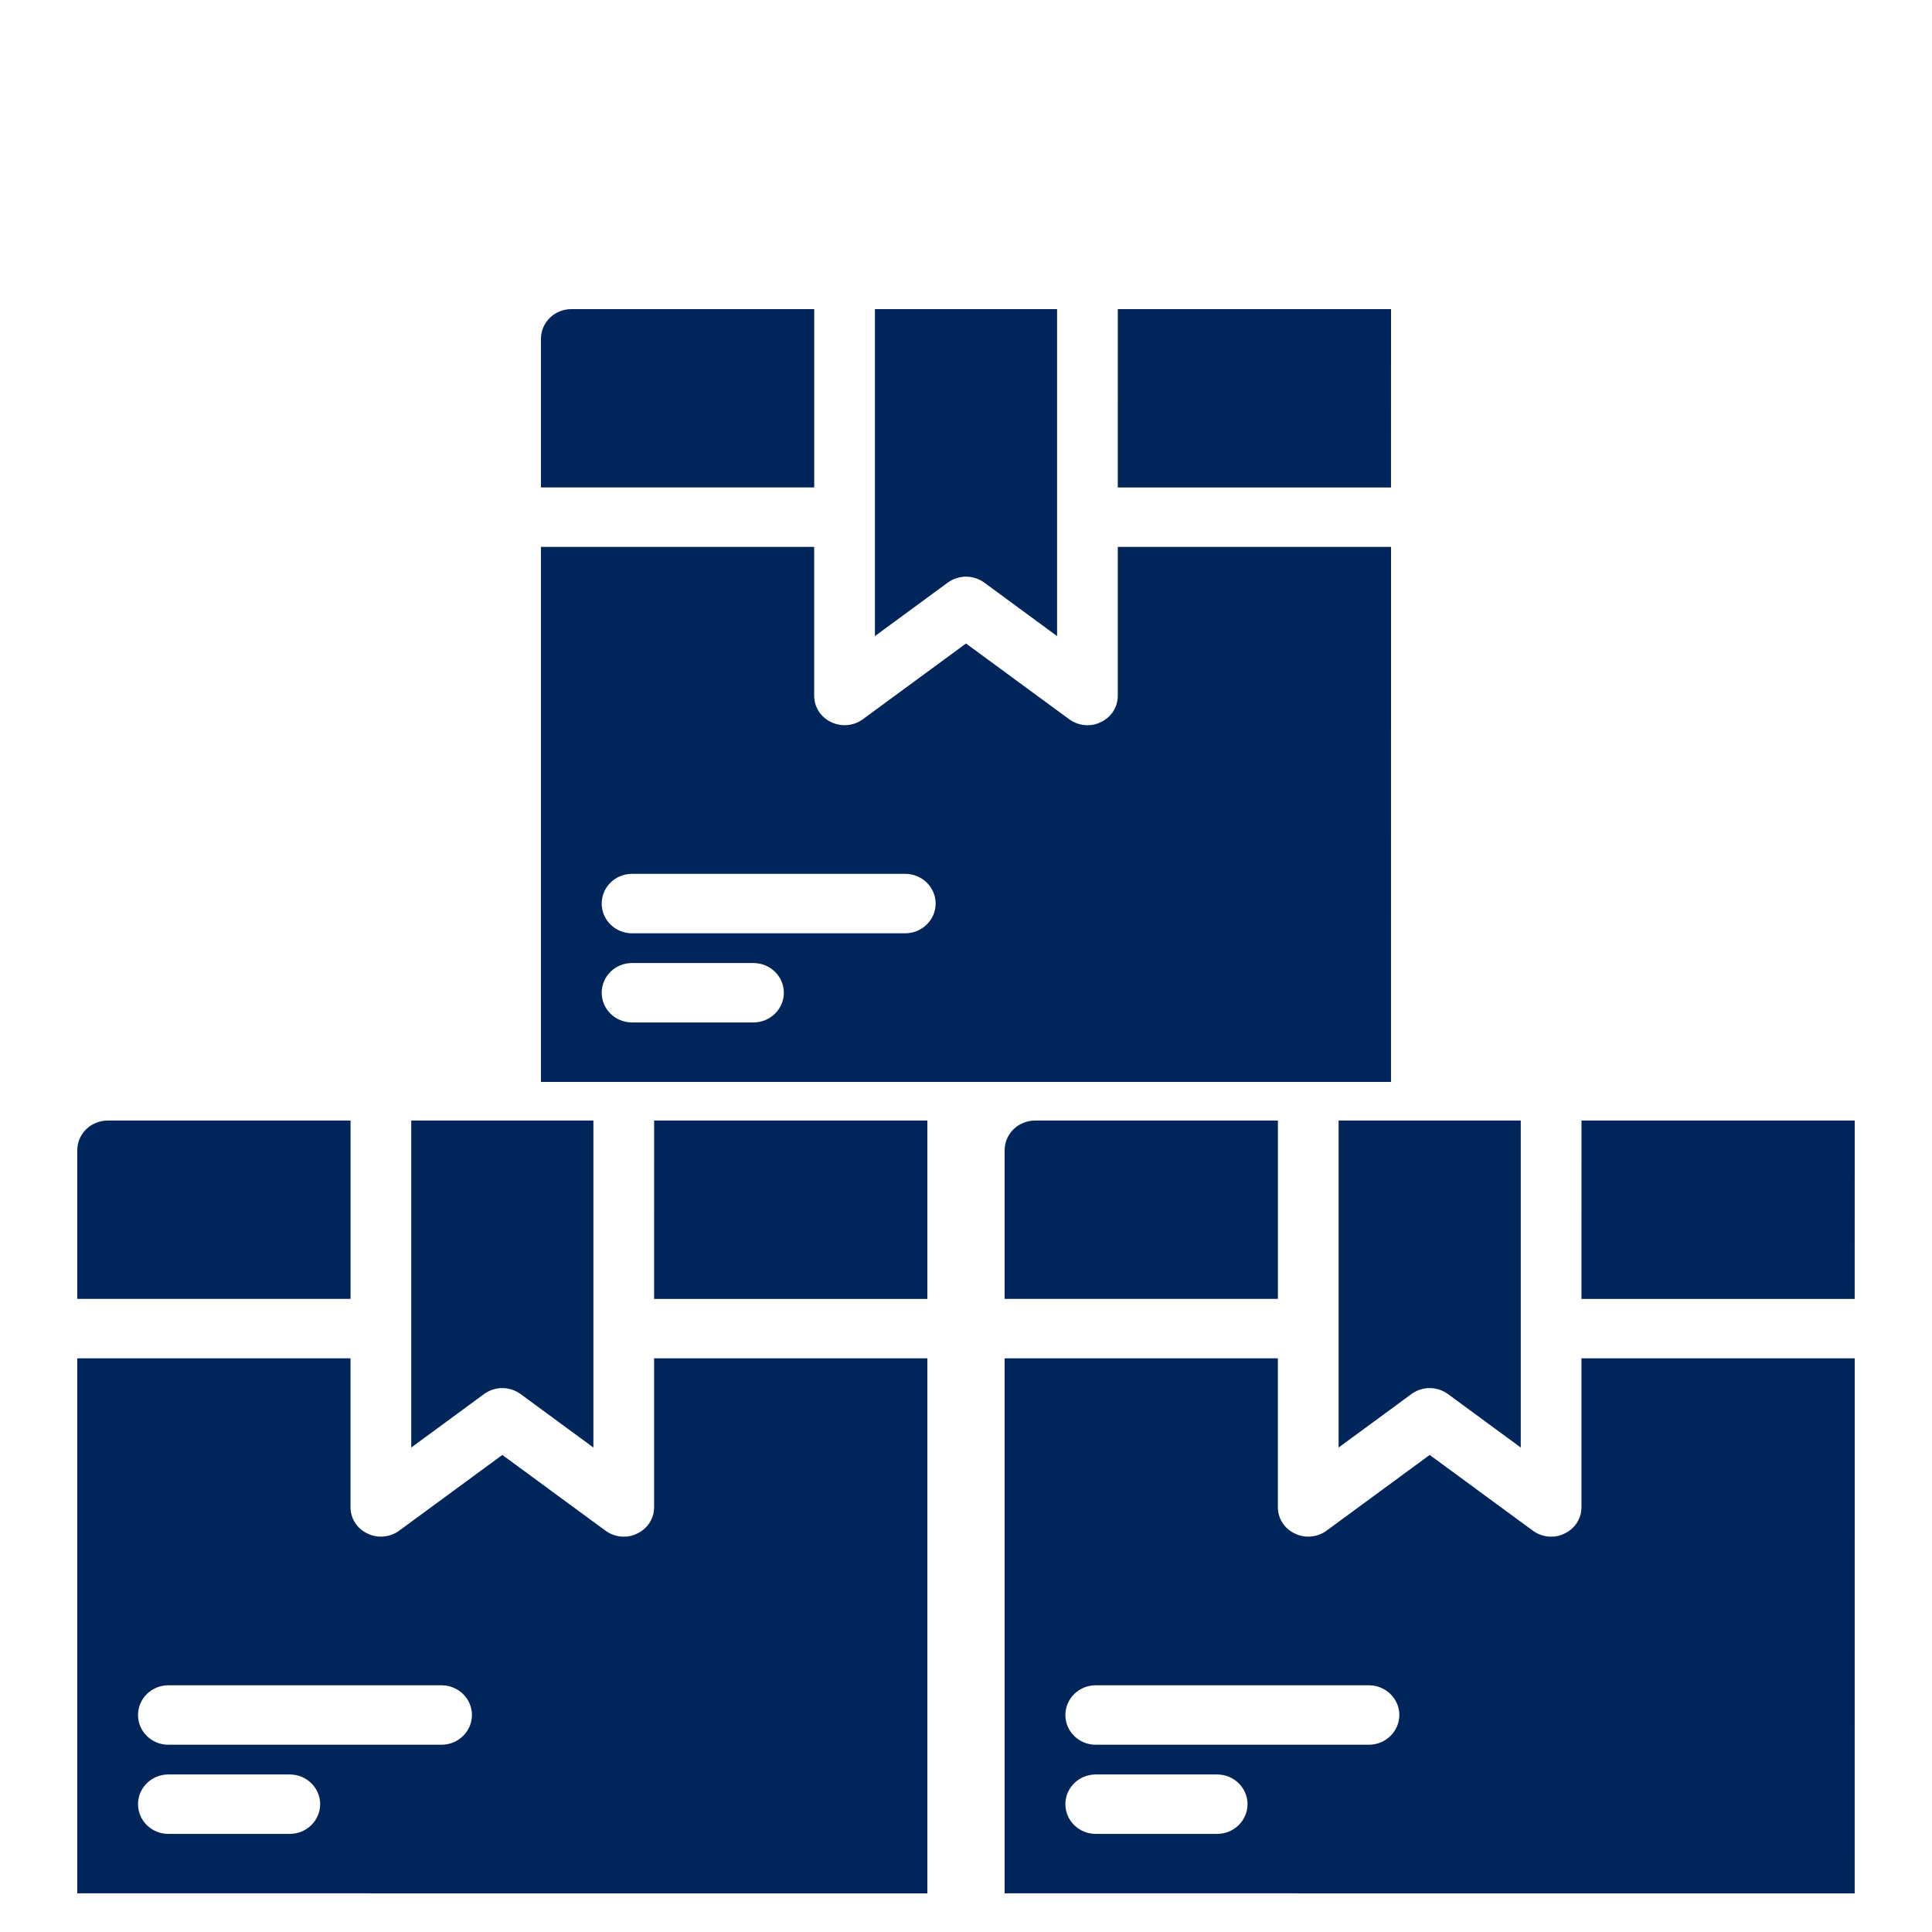 <svg width="50" height="50" viewBox="0 0 50 50" fill="none" xmlns="http://www.w3.org/2000/svg">
<rect width="50" height="50" fill="white"/>
<path d="M9.072 29H2.786C2.352 29 2 29.344 2 29.769V33.615H9.072L9.072 29ZM13 35.923H13C13.17 35.925 13.335 35.978 13.472 36.077L15.357 37.462V29H10.643V37.462L12.528 36.077V36.077C12.665 35.978 12.83 35.925 13 35.923L13 35.923ZM16.928 33.616H24L24 29H16.929L16.928 33.616ZM24 49L2 48.999V35.154H9.071V39C9.068 39.291 9.236 39.557 9.504 39.685C9.77 39.817 10.089 39.79 10.329 39.615L13 37.654L15.672 39.615C15.808 39.714 15.973 39.768 16.143 39.769C16.266 39.771 16.388 39.742 16.496 39.685C16.764 39.557 16.932 39.291 16.928 39V35.154H24L24 49ZM8.286 46.692C8.284 46.267 7.934 45.924 7.5 45.923H4.357C3.923 45.923 3.572 46.267 3.572 46.692C3.572 47.117 3.923 47.461 4.357 47.461H7.5C7.934 47.46 8.284 47.116 8.286 46.692ZM12.214 44.384C12.213 43.96 11.862 43.616 11.428 43.615H4.357C3.923 43.615 3.572 43.959 3.572 44.384C3.572 44.809 3.923 45.154 4.357 45.154H11.429H11.428C11.862 45.152 12.213 44.808 12.214 44.384Z" fill="#00255B"/>
<path d="M21.072 8H14.786C14.352 8 14 8.344 14 8.769V12.615H21.072L21.072 8ZM25 14.923H25C25.17 14.925 25.335 14.979 25.472 15.077L27.357 16.462V8H22.643V16.462L24.529 15.077V15.077C24.666 14.979 24.83 14.925 25 14.923L25 14.923ZM28.928 12.616H35.999L36 8H28.929L28.928 12.616ZM35.999 28L14 28V14.154H21.071V18C21.068 18.291 21.236 18.558 21.503 18.685C21.77 18.817 22.09 18.79 22.329 18.615L25 16.654L27.672 18.615C27.808 18.714 27.973 18.768 28.143 18.769C28.266 18.771 28.388 18.742 28.496 18.685C28.764 18.558 28.932 18.291 28.928 18V14.154H36L35.999 28ZM20.286 25.692C20.284 25.267 19.934 24.924 19.5 24.923H16.358C15.923 24.923 15.572 25.267 15.572 25.692C15.572 26.117 15.923 26.461 16.358 26.461H19.5C19.934 26.46 20.284 26.116 20.286 25.692ZM24.215 23.384C24.213 22.96 23.862 22.616 23.428 22.615H16.357C15.923 22.615 15.572 22.959 15.572 23.384C15.572 23.809 15.923 24.154 16.357 24.154H23.429H23.428C23.862 24.152 24.213 23.808 24.215 23.384Z" fill="#00255B"/>
<path d="M33.072 29H26.786C26.352 29 26 29.344 26 29.769V33.615H33.072L33.072 29ZM37 35.923H37C37.17 35.925 37.335 35.978 37.472 36.077L39.357 37.462V29H34.643V37.462L36.529 36.077V36.077C36.666 35.978 36.83 35.925 37 35.923L37 35.923ZM40.928 33.616H47.999L48 29H40.929L40.928 33.616ZM47.999 49L26 48.999V35.154H33.071V39C33.068 39.291 33.236 39.557 33.504 39.685C33.77 39.817 34.09 39.79 34.329 39.615L37 37.654L39.672 39.615C39.808 39.714 39.973 39.768 40.143 39.769C40.266 39.771 40.388 39.742 40.496 39.685C40.764 39.557 40.932 39.291 40.928 39V35.154H48L47.999 49ZM32.286 46.692C32.284 46.267 31.934 45.924 31.5 45.923H28.358C27.923 45.923 27.572 46.267 27.572 46.692C27.572 47.117 27.923 47.461 28.358 47.461H31.5C31.934 47.46 32.284 47.116 32.286 46.692ZM36.215 44.384C36.213 43.96 35.862 43.616 35.428 43.615H28.357C27.923 43.615 27.572 43.959 27.572 44.384C27.572 44.809 27.923 45.154 28.357 45.154H35.429H35.428C35.862 45.152 36.213 44.808 36.215 44.384Z" fill="#00255B"/>
</svg>
